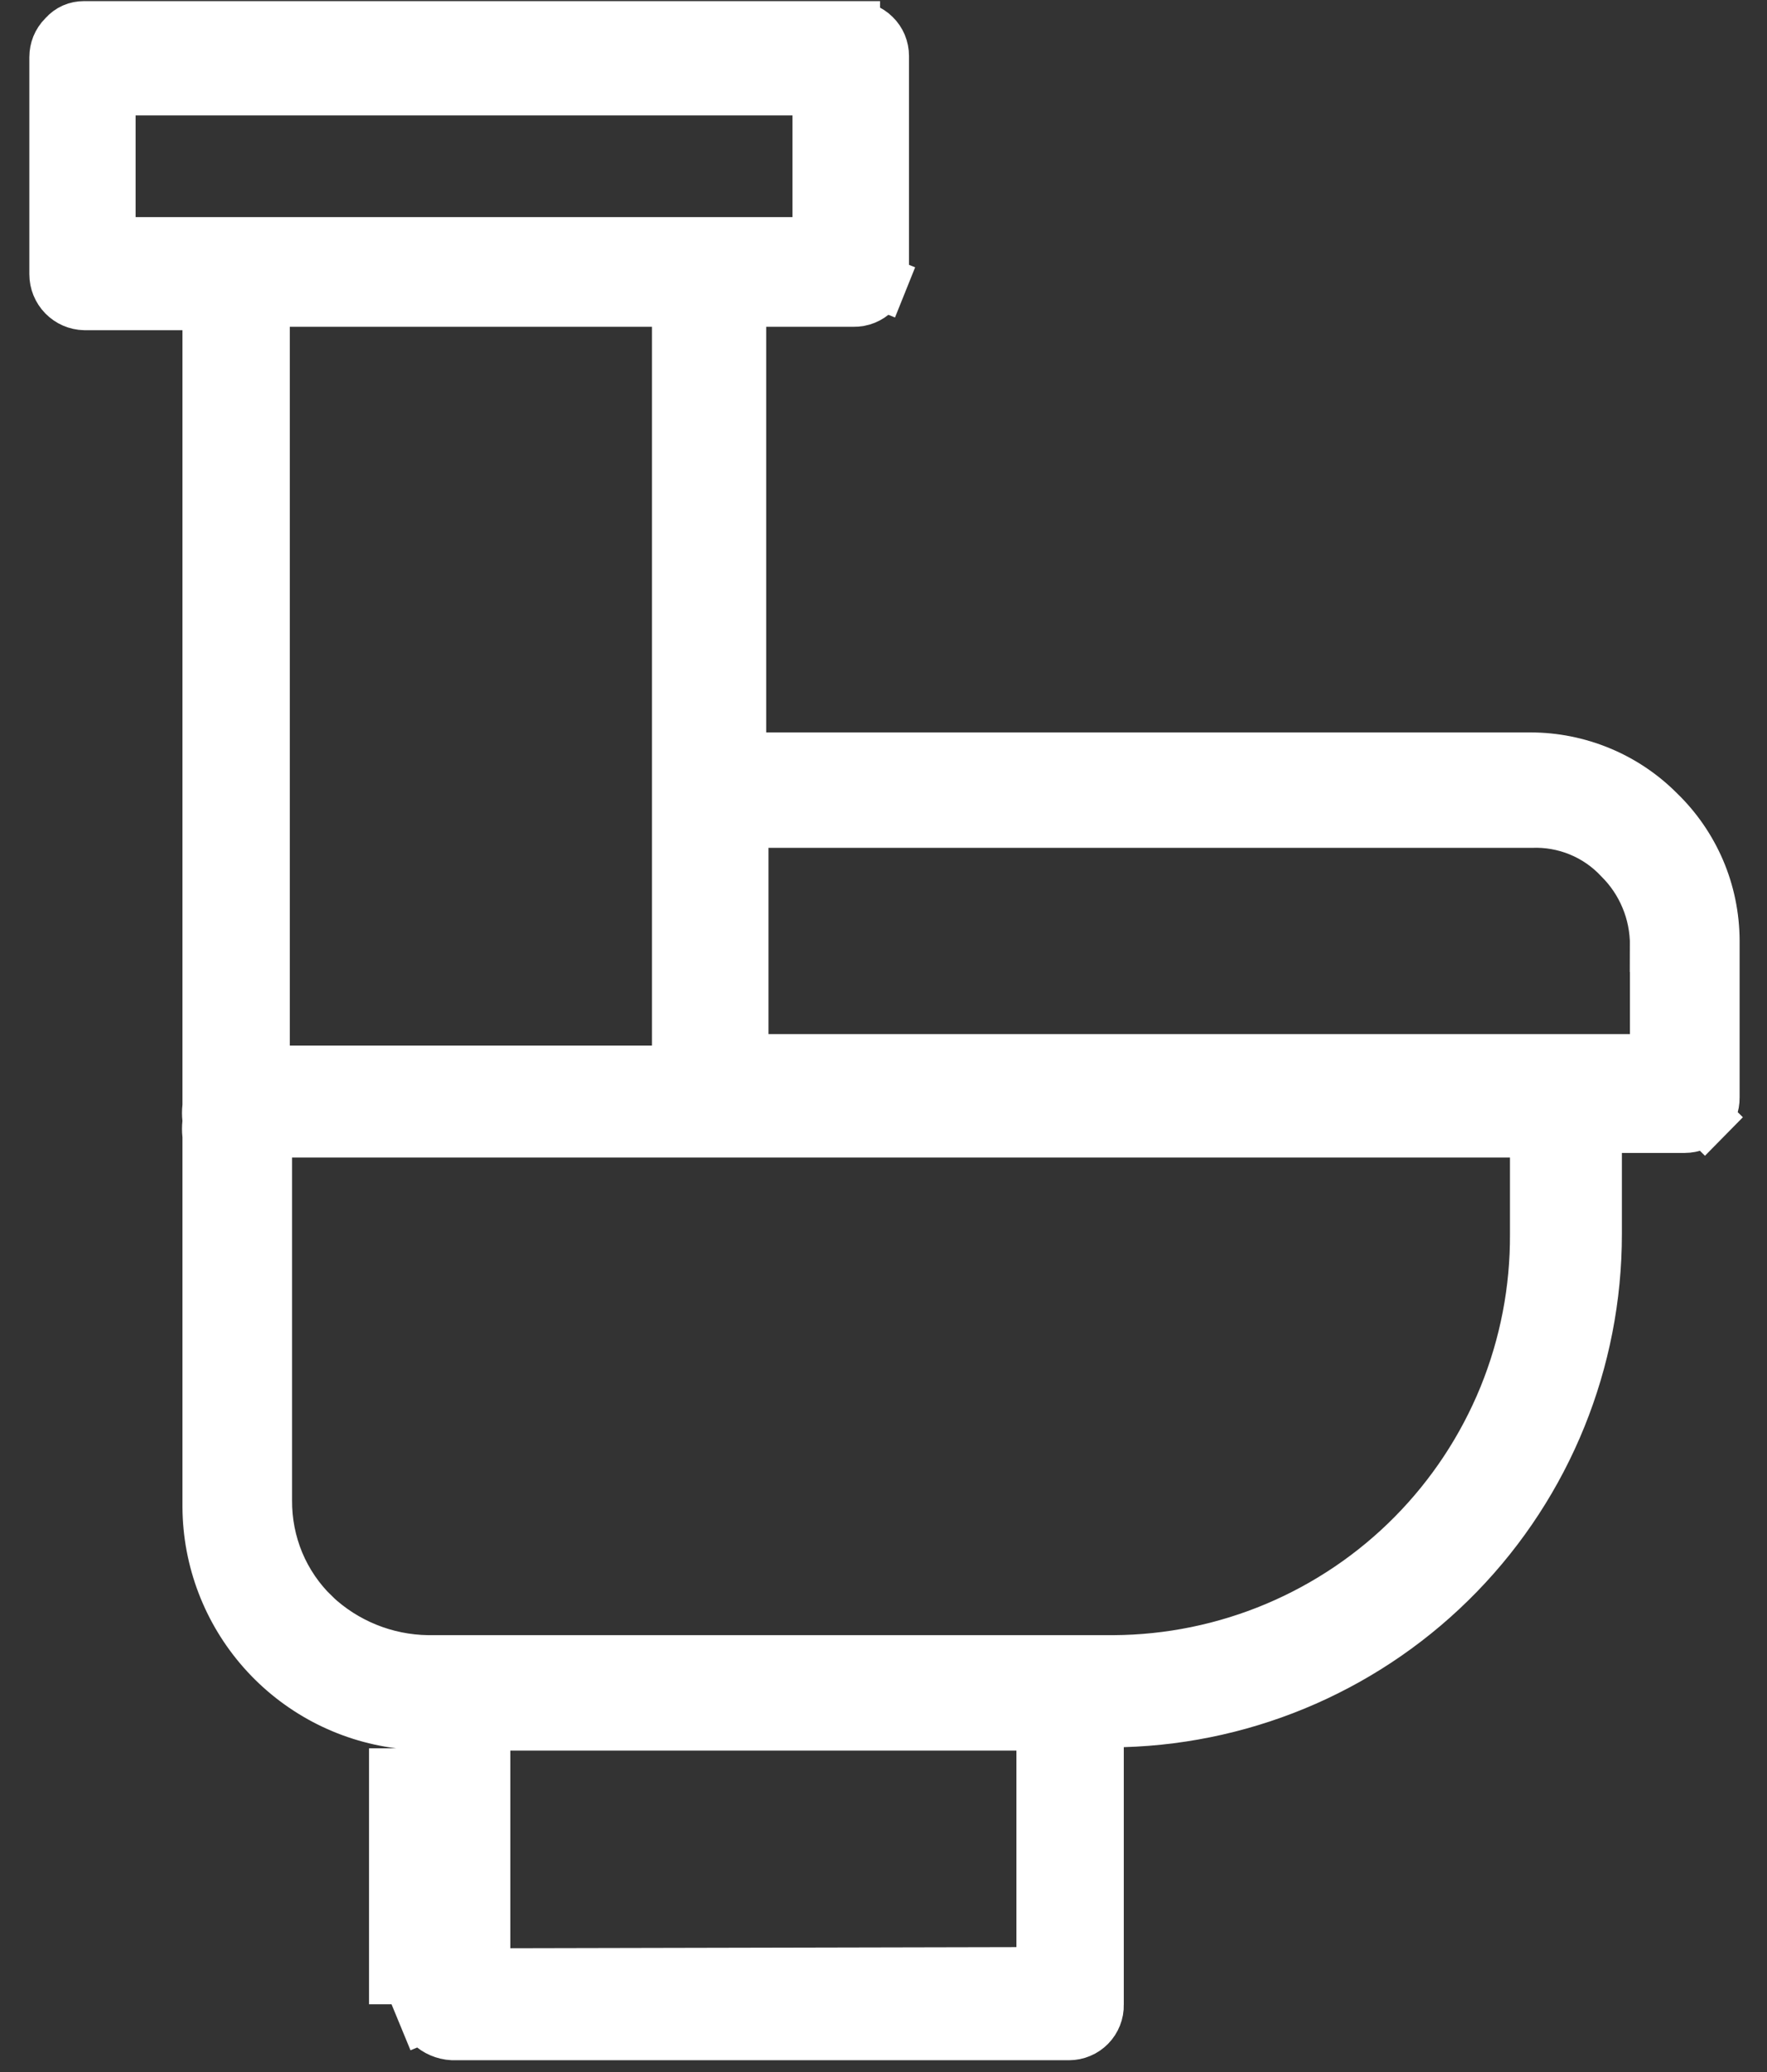 <svg width="29" height="34" viewBox="0 0 29 34" fill="none" xmlns="http://www.w3.org/2000/svg">
<rect x="0" y="0" width="29" height="34" fill="#333333" stroke="none"/>
<path d="M27.205 13.326L27.205 13.326L27.211 13.332C27.493 13.604 27.718 13.931 27.872 14.291C28.026 14.652 28.105 15.04 28.107 15.432C28.107 15.432 28.107 15.432 28.107 15.433L28.107 18H28.107L28.107 18.009C28.108 18.07 28.097 18.131 28.075 18.187C28.052 18.243 28.019 18.295 27.977 18.338L28.293 18.649L27.977 18.338C27.934 18.382 27.883 18.416 27.827 18.44C27.771 18.463 27.711 18.475 27.65 18.475H27.65H26.619H26.175V18.919V20.25V20.25C26.176 22.326 25.368 24.32 23.922 25.809C22.476 27.299 20.506 28.165 18.431 28.226L18 28.238V28.669V32.888H18L18 32.897C18.002 32.958 17.991 33.018 17.968 33.075C17.946 33.131 17.913 33.182 17.87 33.226C17.828 33.269 17.777 33.304 17.721 33.327C17.665 33.351 17.605 33.363 17.544 33.363H17.544H7.428C7.296 33.356 7.17 33.302 7.075 33.21C7.033 33.168 7.001 33.118 6.978 33.064L6.568 33.233L6.978 33.064C6.955 33.008 6.944 32.949 6.944 32.889V32.888V28.688V28.297L6.556 28.248C5.698 28.139 4.909 27.722 4.335 27.074C3.762 26.427 3.443 25.594 3.438 24.73V18.656V18.634L3.435 18.612C3.429 18.554 3.429 18.496 3.435 18.438L3.44 18.394L3.435 18.349C3.429 18.292 3.429 18.233 3.435 18.176L3.438 18.154V18.131V5.419V4.975H2.994H1.387C1.264 4.972 1.147 4.921 1.061 4.833C0.974 4.744 0.925 4.625 0.925 4.5V4.5V0.938H0.925L0.925 0.937C0.925 0.877 0.937 0.817 0.959 0.762C0.982 0.706 1.016 0.656 1.058 0.613L1.067 0.605L1.075 0.596C1.113 0.553 1.159 0.519 1.211 0.496C1.263 0.473 1.32 0.462 1.377 0.462L1.377 0.462H1.381H14V0.463L14.009 0.462C14.07 0.461 14.131 0.472 14.187 0.494C14.243 0.517 14.295 0.55 14.338 0.593C14.382 0.635 14.416 0.686 14.44 0.742C14.463 0.798 14.475 0.858 14.475 0.919V0.919V4.444H14.475L14.476 4.453C14.477 4.515 14.466 4.576 14.443 4.633L14.854 4.798L14.443 4.633C14.42 4.69 14.385 4.742 14.342 4.786C14.298 4.829 14.246 4.863 14.189 4.886C14.132 4.909 14.071 4.92 14.009 4.919L14.009 4.919H14H12.575H12.132V5.363V12.019V12.462H12.575H25.119H25.119C25.506 12.462 25.89 12.539 26.248 12.687C26.606 12.835 26.931 13.052 27.205 13.326ZM6.5 28.688V32.888V28.688ZM2.225 1.45H1.782V1.894V3.563V4.006H2.225H3.819H11.6H13.006H13.45V3.563V1.894V1.45H13.006H2.225ZM11.144 5.363V4.919H10.7H4.756H4.313V5.363V17.156V17.6H4.756H10.7H11.144V17.156V13.013V5.363ZM7.932 31.969V32.413L8.376 32.412L16.683 32.394L17.125 32.393V31.95V28.725V28.282H16.681H8.375H7.932V28.725V31.969ZM25.225 18.994V18.55H24.781H22.644H11.656H4.794H4.35V18.994V24.616C4.347 24.969 4.415 25.319 4.55 25.645C4.686 25.971 4.888 26.267 5.142 26.512L5.142 26.513L5.146 26.517C5.654 26.995 6.322 27.265 7.019 27.275L7.019 27.275H7.025L18.275 27.275L18.278 27.275C19.195 27.27 20.103 27.084 20.949 26.728C21.794 26.372 22.562 25.853 23.207 25.2C23.852 24.547 24.362 23.774 24.709 22.925C25.055 22.075 25.23 21.166 25.225 20.249V18.994ZM12.169 16.969V17.412H12.613H25.175H26.75H27.194V16.969L27.194 15.508L26.75 15.506H27.194V15.507C27.194 15.239 27.142 14.973 27.038 14.726C26.937 14.482 26.788 14.26 26.6 14.073C26.413 13.872 26.184 13.714 25.93 13.61C25.676 13.506 25.402 13.458 25.128 13.469H12.613H12.169V13.913V16.969Z" fill="white" stroke="white" stroke-width="0.887"/>
</svg>
